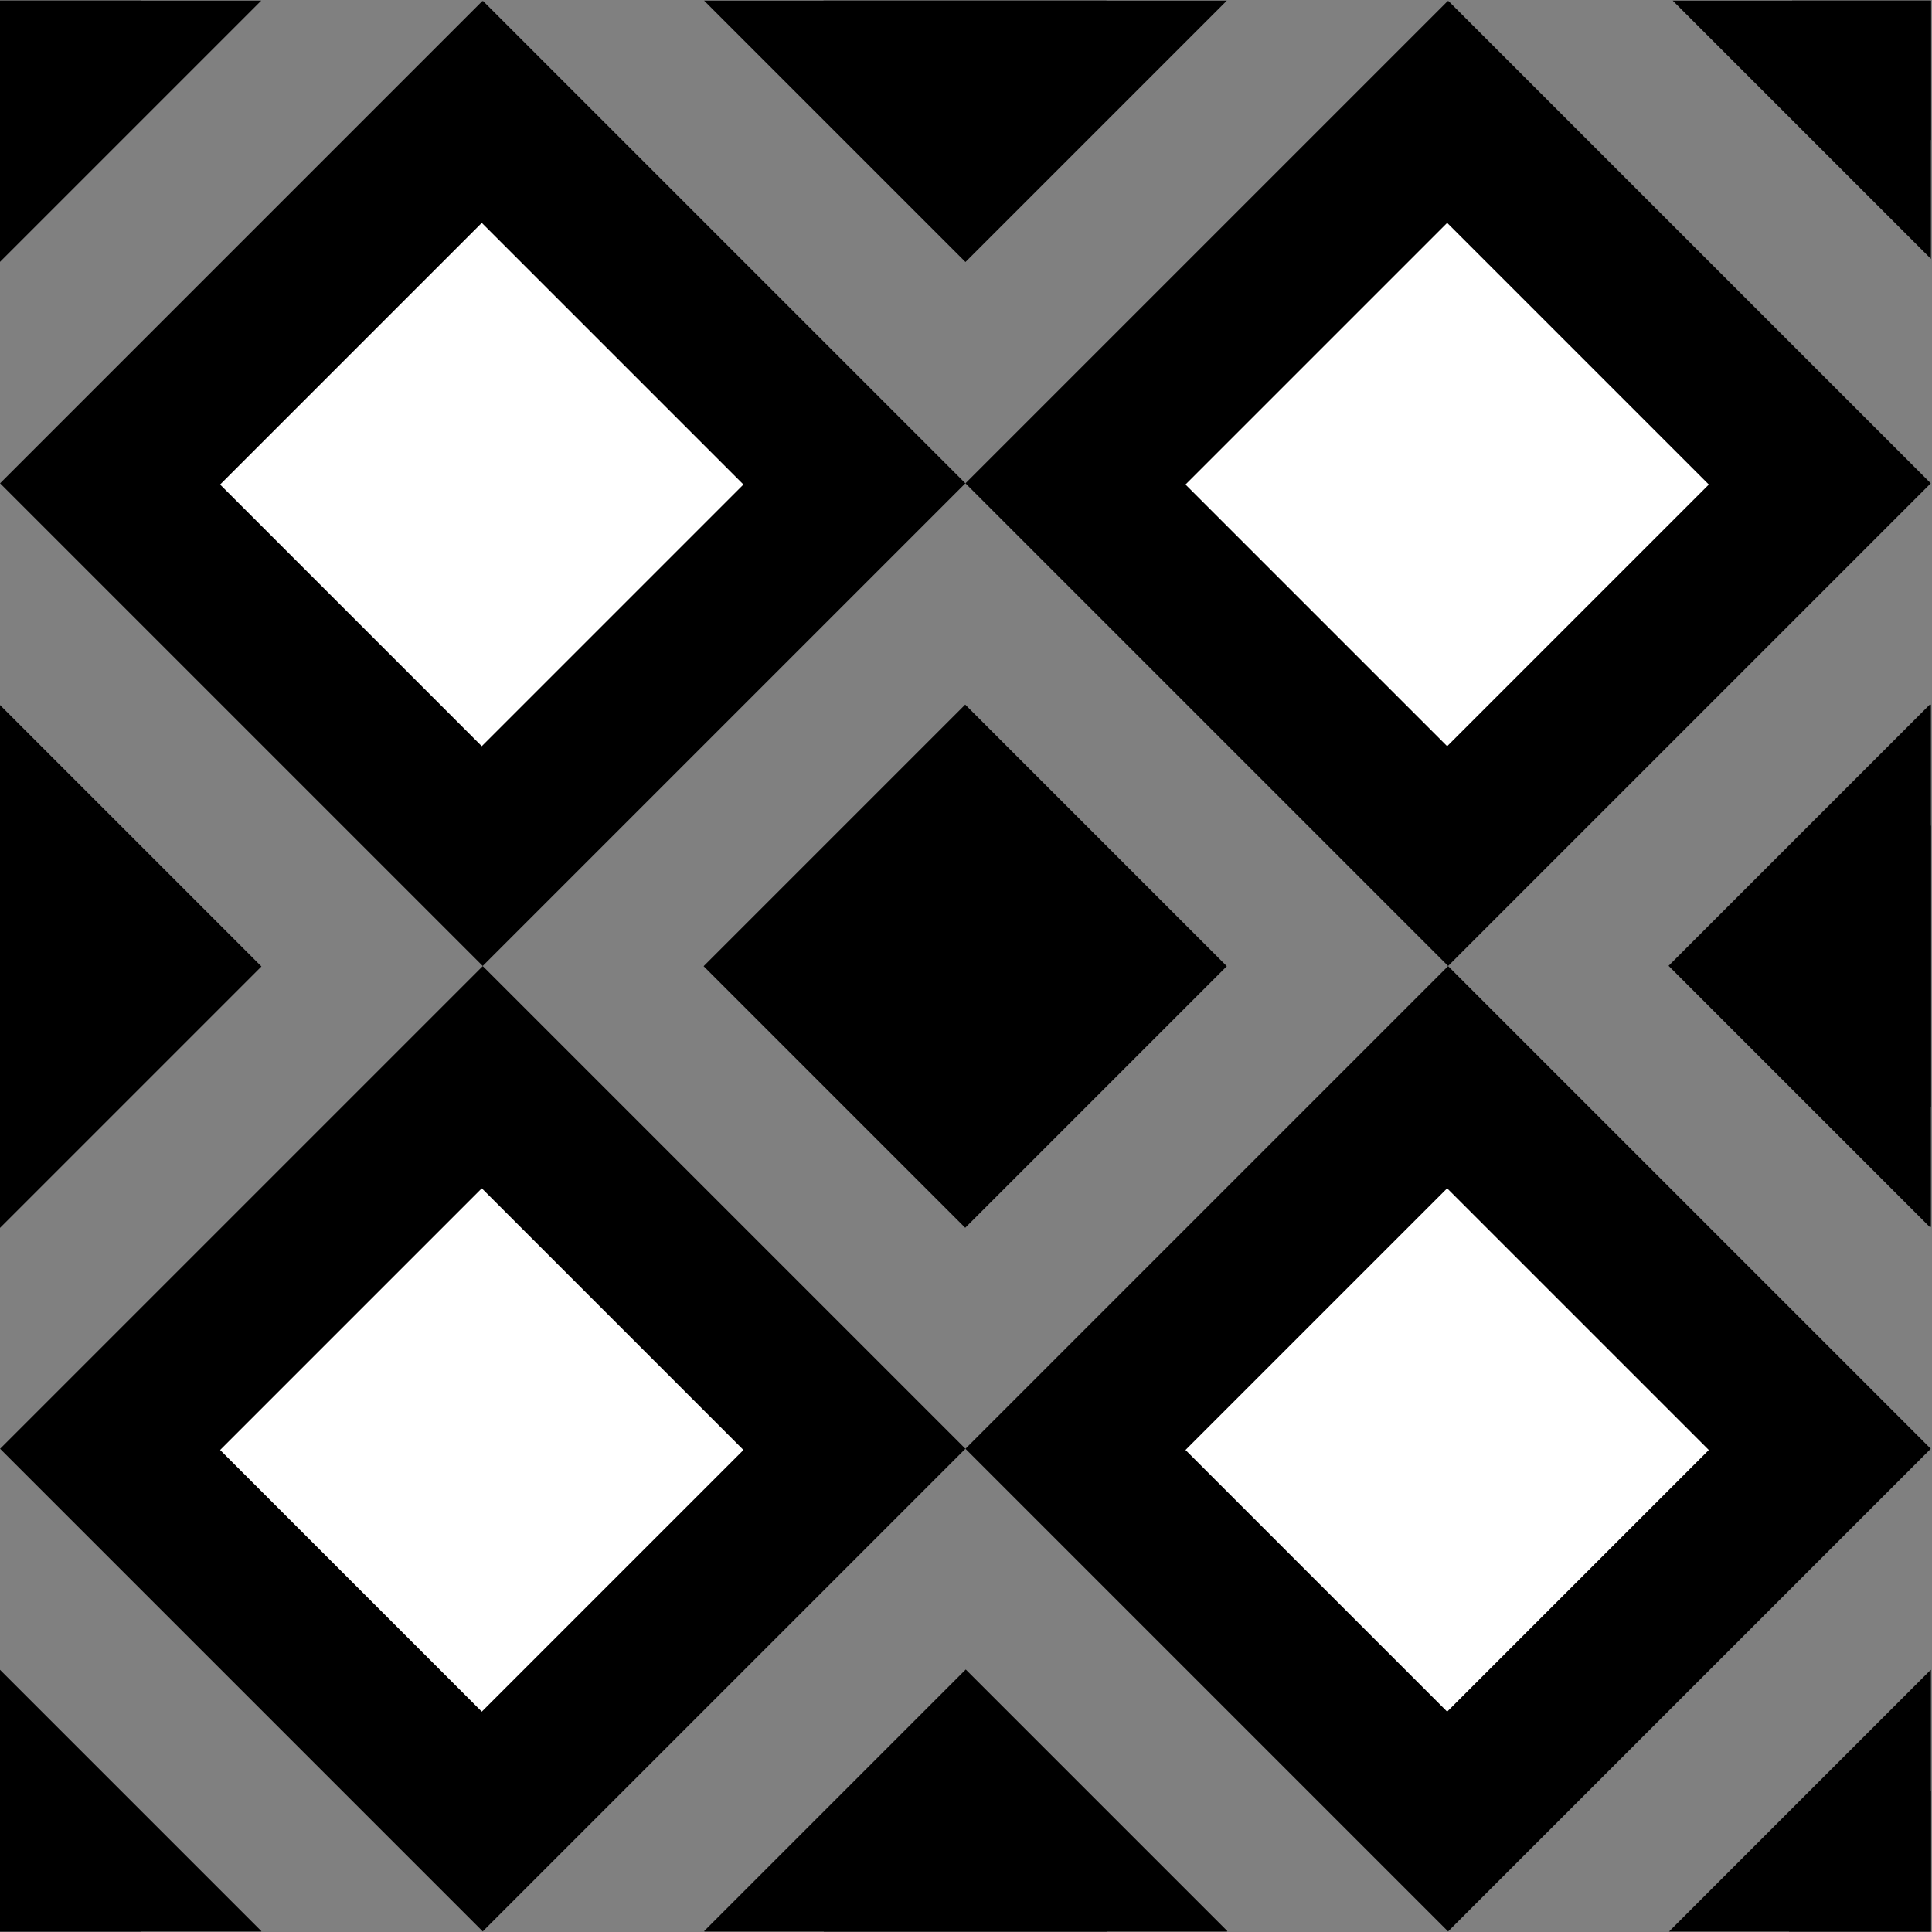 <?xml version="1.0" encoding="UTF-8" standalone="no"?>
<!-- Created with Inkscape (http://www.inkscape.org/) -->

<svg
   xmlns:dc="http://purl.org/dc/elements/1.1/"
   xmlns:cc="http://creativecommons.org/ns#"
   xmlns:rdf="http://www.w3.org/1999/02/22-rdf-syntax-ns#"
   xmlns:svg="http://www.w3.org/2000/svg"
   xmlns="http://www.w3.org/2000/svg"
   xmlns:sodipodi="http://sodipodi.sourceforge.net/DTD/sodipodi-0.dtd"
   xmlns:inkscape="http://www.inkscape.org/namespaces/inkscape"
   width="169.8"
   height="169.8"
   id="svg3126"
   version="1.1"
   inkscape:version="0.48.1 r9760"
   sodipodi:docname="decoCard.svg">
  <rect width="100%" height="100%" fill="#808080" stroke="none"/>
  <defs
     id="defs3128">
    <clipPath
       clipPathUnits="userSpaceOnUse"
       id="clipPath3515">
      <rect
         style="fill:#000000"
         id="rect3517"
         width="313.097"
         height="313.034"
         x="-15.196"
         y="389.352" />
    </clipPath>
    <clipPath
       clipPathUnits="userSpaceOnUse"
       id="clipPath3519">
      <rect
         style="fill:#000000"
         id="rect3521"
         width="313.097"
         height="313.034"
         x="141.838"
         y="389.355" />
    </clipPath>
    <clipPath
       clipPathUnits="userSpaceOnUse"
       id="clipPath3523">
      <rect
         style="fill:#000000"
         id="rect3525"
         width="313.097"
         height="313.034"
         x="298.384"
         y="389.352" />
    </clipPath>
    <clipPath
       clipPathUnits="userSpaceOnUse"
       id="clipPath3527">
      <rect
         style="fill:#000000"
         id="rect3529"
         width="313.097"
         height="313.034"
         x="-14.645"
         y="76.287" />
    </clipPath>
    <clipPath
       clipPathUnits="userSpaceOnUse"
       id="clipPath3531">
      <rect
         style="fill:#000000"
         id="rect3533"
         width="313.097"
         height="313.034"
         x="298.389"
         y="76.329" />
    </clipPath>
    <clipPath
       clipPathUnits="userSpaceOnUse"
       id="clipPath3535">
      <rect
         style="fill:#000000"
         id="rect3537"
         width="313.097"
         height="313.034"
         x="298.388"
         y="232.735" />
    </clipPath>
    <clipPath
       clipPathUnits="userSpaceOnUse"
       id="clipPath3539">
      <rect
         style="fill:#000000"
         id="rect3541"
         width="313.097"
         height="313.034"
         x="141.792"
         y="76.35" />
    </clipPath>
    <clipPath
       clipPathUnits="userSpaceOnUse"
       id="clipPath3543">
      <rect
         style="fill:#000000"
         id="rect3545"
         width="313.097"
         height="313.034"
         x="-14.561"
         y="232.841" />
    </clipPath>
    <clipPath
       clipPathUnits="userSpaceOnUse"
       id="clipPath3547">
      <rect
         style="fill:#000000"
         id="rect3549"
         width="313.097"
         height="313.034"
         x="141.879"
         y="232.778" />
    </clipPath>
    <clipPath
       clipPathUnits="userSpaceOnUse"
       id="clipPath3551">
      <rect
         style="fill:#000000"
         id="rect3553"
         width="169.734"
         height="169.701"
         x="171.15"
         y="262.087" />
    </clipPath>
    <clipPath
       clipPathUnits="userSpaceOnUse"
       id="clipPath3555">
      <rect
         style="fill:#000000"
         id="rect3557"
         width="169.734"
         height="169.701"
         x="255.994"
         y="262.087" />
    </clipPath>
    <clipPath
       clipPathUnits="userSpaceOnUse"
       id="clipPath3559">
      <rect
         style="fill:#000000"
         id="rect3561"
         width="169.734"
         height="169.701"
         x="171.149"
         y="346.937" />
    </clipPath>
    <clipPath
       clipPathUnits="userSpaceOnUse"
       id="clipPath3563">
      <rect
         style="fill:#000000"
         id="rect3565"
         width="169.734"
         height="169.701"
         x="255.996"
         y="346.939" />
    </clipPath>
  </defs>
  <sodipodi:namedview
     id="base"
     pagecolor="#ffffff"
     bordercolor="#666666"
     borderopacity="1.0"
     inkscape:pageopacity="0.0"
     inkscape:pageshadow="2"
     inkscape:zoom="2"
     inkscape:cx="-2.8534481"
     inkscape:cy="86.418361"
     inkscape:document-units="px"
     inkscape:current-layer="layer1"
     showgrid="false"
     inkscape:snap-global="true"
     inkscape:snap-bbox="true"
     inkscape:window-width="1920"
     inkscape:window-height="1056"
     inkscape:window-x="0"
     inkscape:window-y="24"
     inkscape:window-maximized="1" />
  <g
     inkscape:label="Layer 1"
     inkscape:groupmode="layer"
     id="layer1"
     transform="translate(0,-882.562)">
    <g
       id="g3567"
       transform="translate(0.043,882.671)">
      <g
         clip-path="url(#clipPath3563)"
         transform="translate(-256.035,-346.947)"
         id="g3154">
        <rect
           style="fill:#000000"
           id="rect3134"
           width="60"
           height="60"
           x="34.284"
           y="-516.374"
           transform="matrix(-0.707,0.707,-0.707,-0.707,0,0)" />
        <rect
           style="fill:#ffffff"
           id="rect3134-7"
           width="32.527"
           height="32.527"
           x="48.156"
           y="-502.654"
           transform="matrix(-0.707,0.707,-0.707,-0.707,0,0)" />
      </g>
      <g
         clip-path="url(#clipPath3559)"
         id="g3154-7"
         transform="translate(-171.188,-346.946)">
        <rect
           style="fill:#000000"
           id="rect3134-4"
           width="60"
           height="60"
           x="34.284"
           y="-516.374"
           transform="matrix(-0.707,0.707,-0.707,-0.707,0,0)" />
        <rect
           style="fill:#ffffff"
           id="rect3134-7-0"
           width="32.527"
           height="32.527"
           x="48.156"
           y="-502.654"
           transform="matrix(-0.707,0.707,-0.707,-0.707,0,0)" />
      </g>
      <g
         clip-path="url(#clipPath3555)"
         id="g3154-8"
         transform="translate(-256.033,-262.095)">
        <rect
           style="fill:#000000"
           id="rect3134-48"
           width="60"
           height="60"
           x="34.284"
           y="-516.374"
           transform="matrix(-0.707,0.707,-0.707,-0.707,0,0)" />
        <rect
           style="fill:#ffffff"
           id="rect3134-7-1"
           width="32.527"
           height="32.527"
           x="48.156"
           y="-502.654"
           transform="matrix(-0.707,0.707,-0.707,-0.707,0,0)" />
      </g>
      <g
         clip-path="url(#clipPath3551)"
         id="g3154-4"
         transform="translate(-171.189,-262.095)">
        <rect
           style="fill:#000000"
           id="rect3134-2"
           width="60"
           height="60"
           x="34.284"
           y="-516.374"
           transform="matrix(-0.707,0.707,-0.707,-0.707,0,0)" />
        <rect
           style="fill:#ffffff"
           id="rect3134-7-2"
           width="32.527"
           height="32.527"
           x="48.156"
           y="-502.654"
           transform="matrix(-0.707,0.707,-0.707,-0.707,0,0)" />
      </g>
      <g
         clip-path="url(#clipPath3547)"
         style="fill:#000000"
         id="g3154-1"
         transform="matrix(0.542,0,0,0.542,-76.954,-126.201)">
        <rect
           style="fill:#000000"
           id="rect3134-5"
           width="60"
           height="60"
           x="34.284"
           y="-516.374"
           transform="matrix(-0.707,0.707,-0.707,-0.707,0,0)" />
        <rect
           style="fill:#000000"
           id="rect3134-7-8"
           width="32.527"
           height="32.527"
           x="48.156"
           y="-502.654"
           transform="matrix(-0.707,0.707,-0.707,-0.707,0,0)" />
      </g>
      <g
         clip-path="url(#clipPath3543)"
         style="fill:#000000"
         id="g3154-1-4"
         transform="matrix(0.542,0,0,0.542,7.855,-126.235)">
        <rect
           style="fill:#000000"
           id="rect3134-5-1"
           width="60"
           height="60"
           x="34.284"
           y="-516.374"
           transform="matrix(-0.707,0.707,-0.707,-0.707,0,0)" />
        <rect
           style="fill:#000000"
           id="rect3134-7-8-7"
           width="32.527"
           height="32.527"
           x="48.156"
           y="-502.654"
           transform="matrix(-0.707,0.707,-0.707,-0.707,0,0)" />
      </g>
      <g
         clip-path="url(#clipPath3539)"
         style="fill:#000000"
         id="g3154-1-4-0"
         transform="matrix(0.542,0,0,0.542,-76.907,-41.398)">
        <rect
           style="fill:#000000"
           id="rect3134-5-1-5"
           width="60"
           height="60"
           x="34.284"
           y="-516.374"
           transform="matrix(-0.707,0.707,-0.707,-0.707,0,0)" />
        <rect
           style="fill:#000000"
           id="rect3134-7-8-7-2"
           width="32.527"
           height="32.527"
           x="48.156"
           y="-502.654"
           transform="matrix(-0.707,0.707,-0.707,-0.707,0,0)" />
      </g>
      <g
         clip-path="url(#clipPath3535)"
         style="fill:#000000"
         id="g3154-1-4-2"
         transform="matrix(0.542,0,0,0.542,-161.8,-126.177)">
        <rect
           style="fill:#000000"
           id="rect3134-5-1-3"
           width="60"
           height="60"
           x="34.284"
           y="-516.374"
           transform="matrix(-0.707,0.707,-0.707,-0.707,0,0)" />
        <rect
           style="fill:#000000"
           id="rect3134-7-8-7-6"
           width="32.527"
           height="32.527"
           x="48.156"
           y="-502.654"
           transform="matrix(-0.707,0.707,-0.707,-0.707,0,0)" />
      </g>
      <g
         clip-path="url(#clipPath3531)"
         style="fill:#000000"
         id="g3154-1-4-7"
         transform="matrix(0.542,0,0,0.542,-161.801,-41.387)">
        <rect
           style="fill:#000000"
           id="rect3134-5-1-55"
           width="60"
           height="60"
           x="34.284"
           y="-516.374"
           transform="matrix(-0.707,0.707,-0.707,-0.707,0,0)" />
        <rect
           style="fill:#000000"
           id="rect3134-7-8-7-8"
           width="32.527"
           height="32.527"
           x="48.156"
           y="-502.654"
           transform="matrix(-0.707,0.707,-0.707,-0.707,0,0)" />
      </g>
      <g
         clip-path="url(#clipPath3527)"
         style="fill:#000000"
         id="g3154-1-4-1"
         transform="matrix(0.542,0,0,0.542,7.9,-41.364)">
        <rect
           style="fill:#000000"
           id="rect3134-5-1-51"
           width="60"
           height="60"
           x="34.284"
           y="-516.374"
           transform="matrix(-0.707,0.707,-0.707,-0.707,0,0)" />
        <rect
           style="fill:#000000"
           id="rect3134-7-8-7-3"
           width="32.527"
           height="32.527"
           x="48.156"
           y="-502.654"
           transform="matrix(-0.707,0.707,-0.707,-0.707,0,0)" />
      </g>
      <g
         clip-path="url(#clipPath3523)"
         style="fill:#000000"
         id="g3154-1-4-5"
         transform="matrix(0.542,0,0,0.542,-161.798,-211.082)">
        <rect
           style="fill:#000000"
           id="rect3134-5-1-35"
           width="60"
           height="60"
           x="34.284"
           y="-516.374"
           transform="matrix(-0.707,0.707,-0.707,-0.707,0,0)" />
        <rect
           style="fill:#000000"
           id="rect3134-7-8-7-7"
           width="32.527"
           height="32.527"
           x="48.156"
           y="-502.654"
           transform="matrix(-0.707,0.707,-0.707,-0.707,0,0)" />
      </g>
      <g
         clip-path="url(#clipPath3519)"
         style="fill:#000000"
         id="g3154-1-4-8"
         transform="matrix(0.542,0,0,0.542,-76.932,-211.083)">
        <rect
           style="fill:#000000"
           id="rect3134-5-1-7"
           width="60"
           height="60"
           x="34.284"
           y="-516.374"
           transform="matrix(-0.707,0.707,-0.707,-0.707,0,0)" />
        <rect
           style="fill:#000000"
           id="rect3134-7-8-7-32"
           width="32.527"
           height="32.527"
           x="48.156"
           y="-502.654"
           transform="matrix(-0.707,0.707,-0.707,-0.707,0,0)" />
      </g>
      <g
         clip-path="url(#clipPath3515)"
         style="fill:#000000"
         id="g3154-1-4-3"
         transform="matrix(0.542,0,0,0.542,8.199,-211.082)">
        <rect
           style="fill:#000000"
           id="rect3134-5-1-4"
           width="60"
           height="60"
           x="34.284"
           y="-516.374"
           transform="matrix(-0.707,0.707,-0.707,-0.707,0,0)" />
        <rect
           style="fill:#000000"
           id="rect3134-7-8-7-0"
           width="32.527"
           height="32.527"
           x="48.156"
           y="-502.654"
           transform="matrix(-0.707,0.707,-0.707,-0.707,0,0)" />
      </g>
    </g>
  </g>
</svg>
